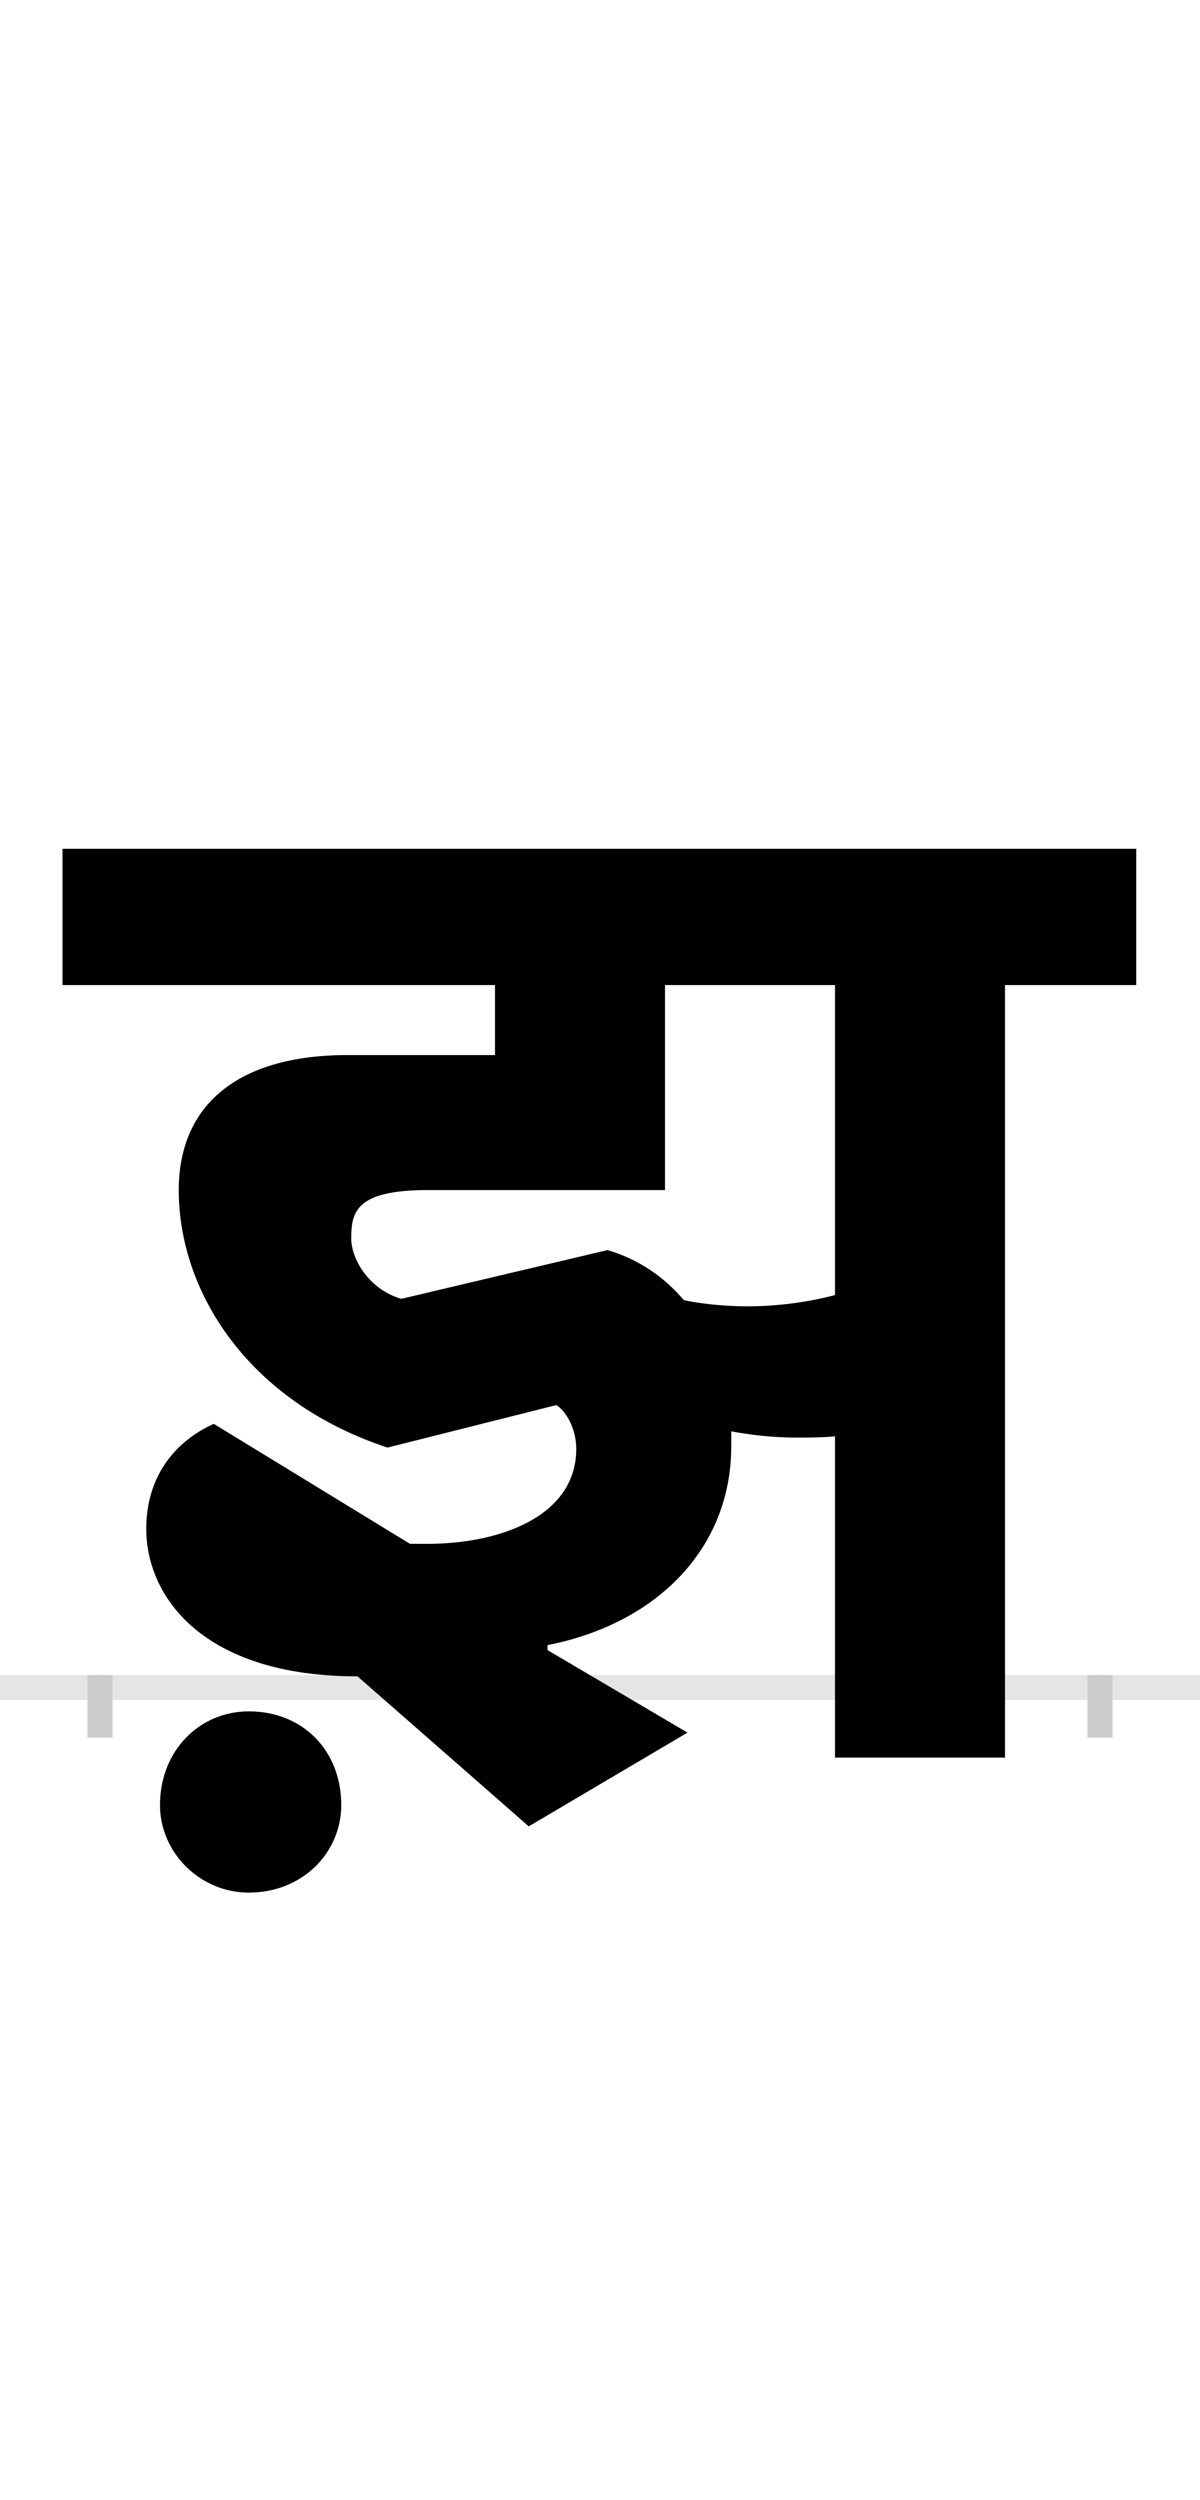 <?xml version="1.0" encoding="UTF-8"?>
<svg height="200.0" version="1.1" width="96.0" xmlns="http://www.w3.org/2000/svg" xmlns:xlink="http://www.w3.org/1999/xlink">
 <rect width="100%" height="100%" fill="#808080" stroke="none"/>
 <path d="M0,0 l96,0 l0,200 l-96,0 Z M0,0" fill="rgb(255,255,255)" transform="matrix(1,0,0,-1,0.0,200.0)"/>
 <path d="M0,0 l96,0" fill="none" stroke="rgb(229,229,229)" stroke-width="2" transform="matrix(1,0,0,-1,0.0,135.0)"/>
 <path d="M0,1 l0,-5" fill="none" stroke="rgb(204,204,204)" stroke-width="2" transform="matrix(1,0,0,-1,8.0,135.0)"/>
 <path d="M0,1 l0,-5" fill="none" stroke="rgb(204,204,204)" stroke-width="2" transform="matrix(1,0,0,-1,88.0,135.0)"/>
 <path d="M48,-94 c0,-38,32,-70,71,-70 c43,0,74,32,74,70 c0,44,-31,75,-74,75 c-39,0,-71,-31,-71,-75 Z M517,305 c-16,0,-37,2,-50,5 c-16,19,-37,33,-61,40 l-165,-39 c-27,8,-40,33,-40,48 c0,21,3,39,61,39 l190,0 l0,164 l136,0 l0,-248 c-23,-6,-47,-9,-71,-9 Z M470,-36 l-112,66 l0,4 c87,17,147,77,147,159 c0,4,0,8,0,12 c16,-3,34,-5,52,-5 c10,0,20,0,31,1 l0,-257 l136,0 l0,618 l105,0 l0,109 l-859,0 l0,-109 l346,0 l0,-56 l-118,0 c-89,0,-135,-41,-135,-108 c0,-81,55,-169,167,-206 l135,34 c7,-4,16,-18,16,-35 c0,-54,-61,-76,-119,-76 l-14,0 l-157,96 c-33,-15,-54,-44,-54,-84 c0,-54,45,-118,169,-118 l137,-120 Z M470,-36" fill="rgb(0,0,0)" transform="matrix(0.1,0.0,0.0,-0.1,8.0,135.0)"/>
</svg>